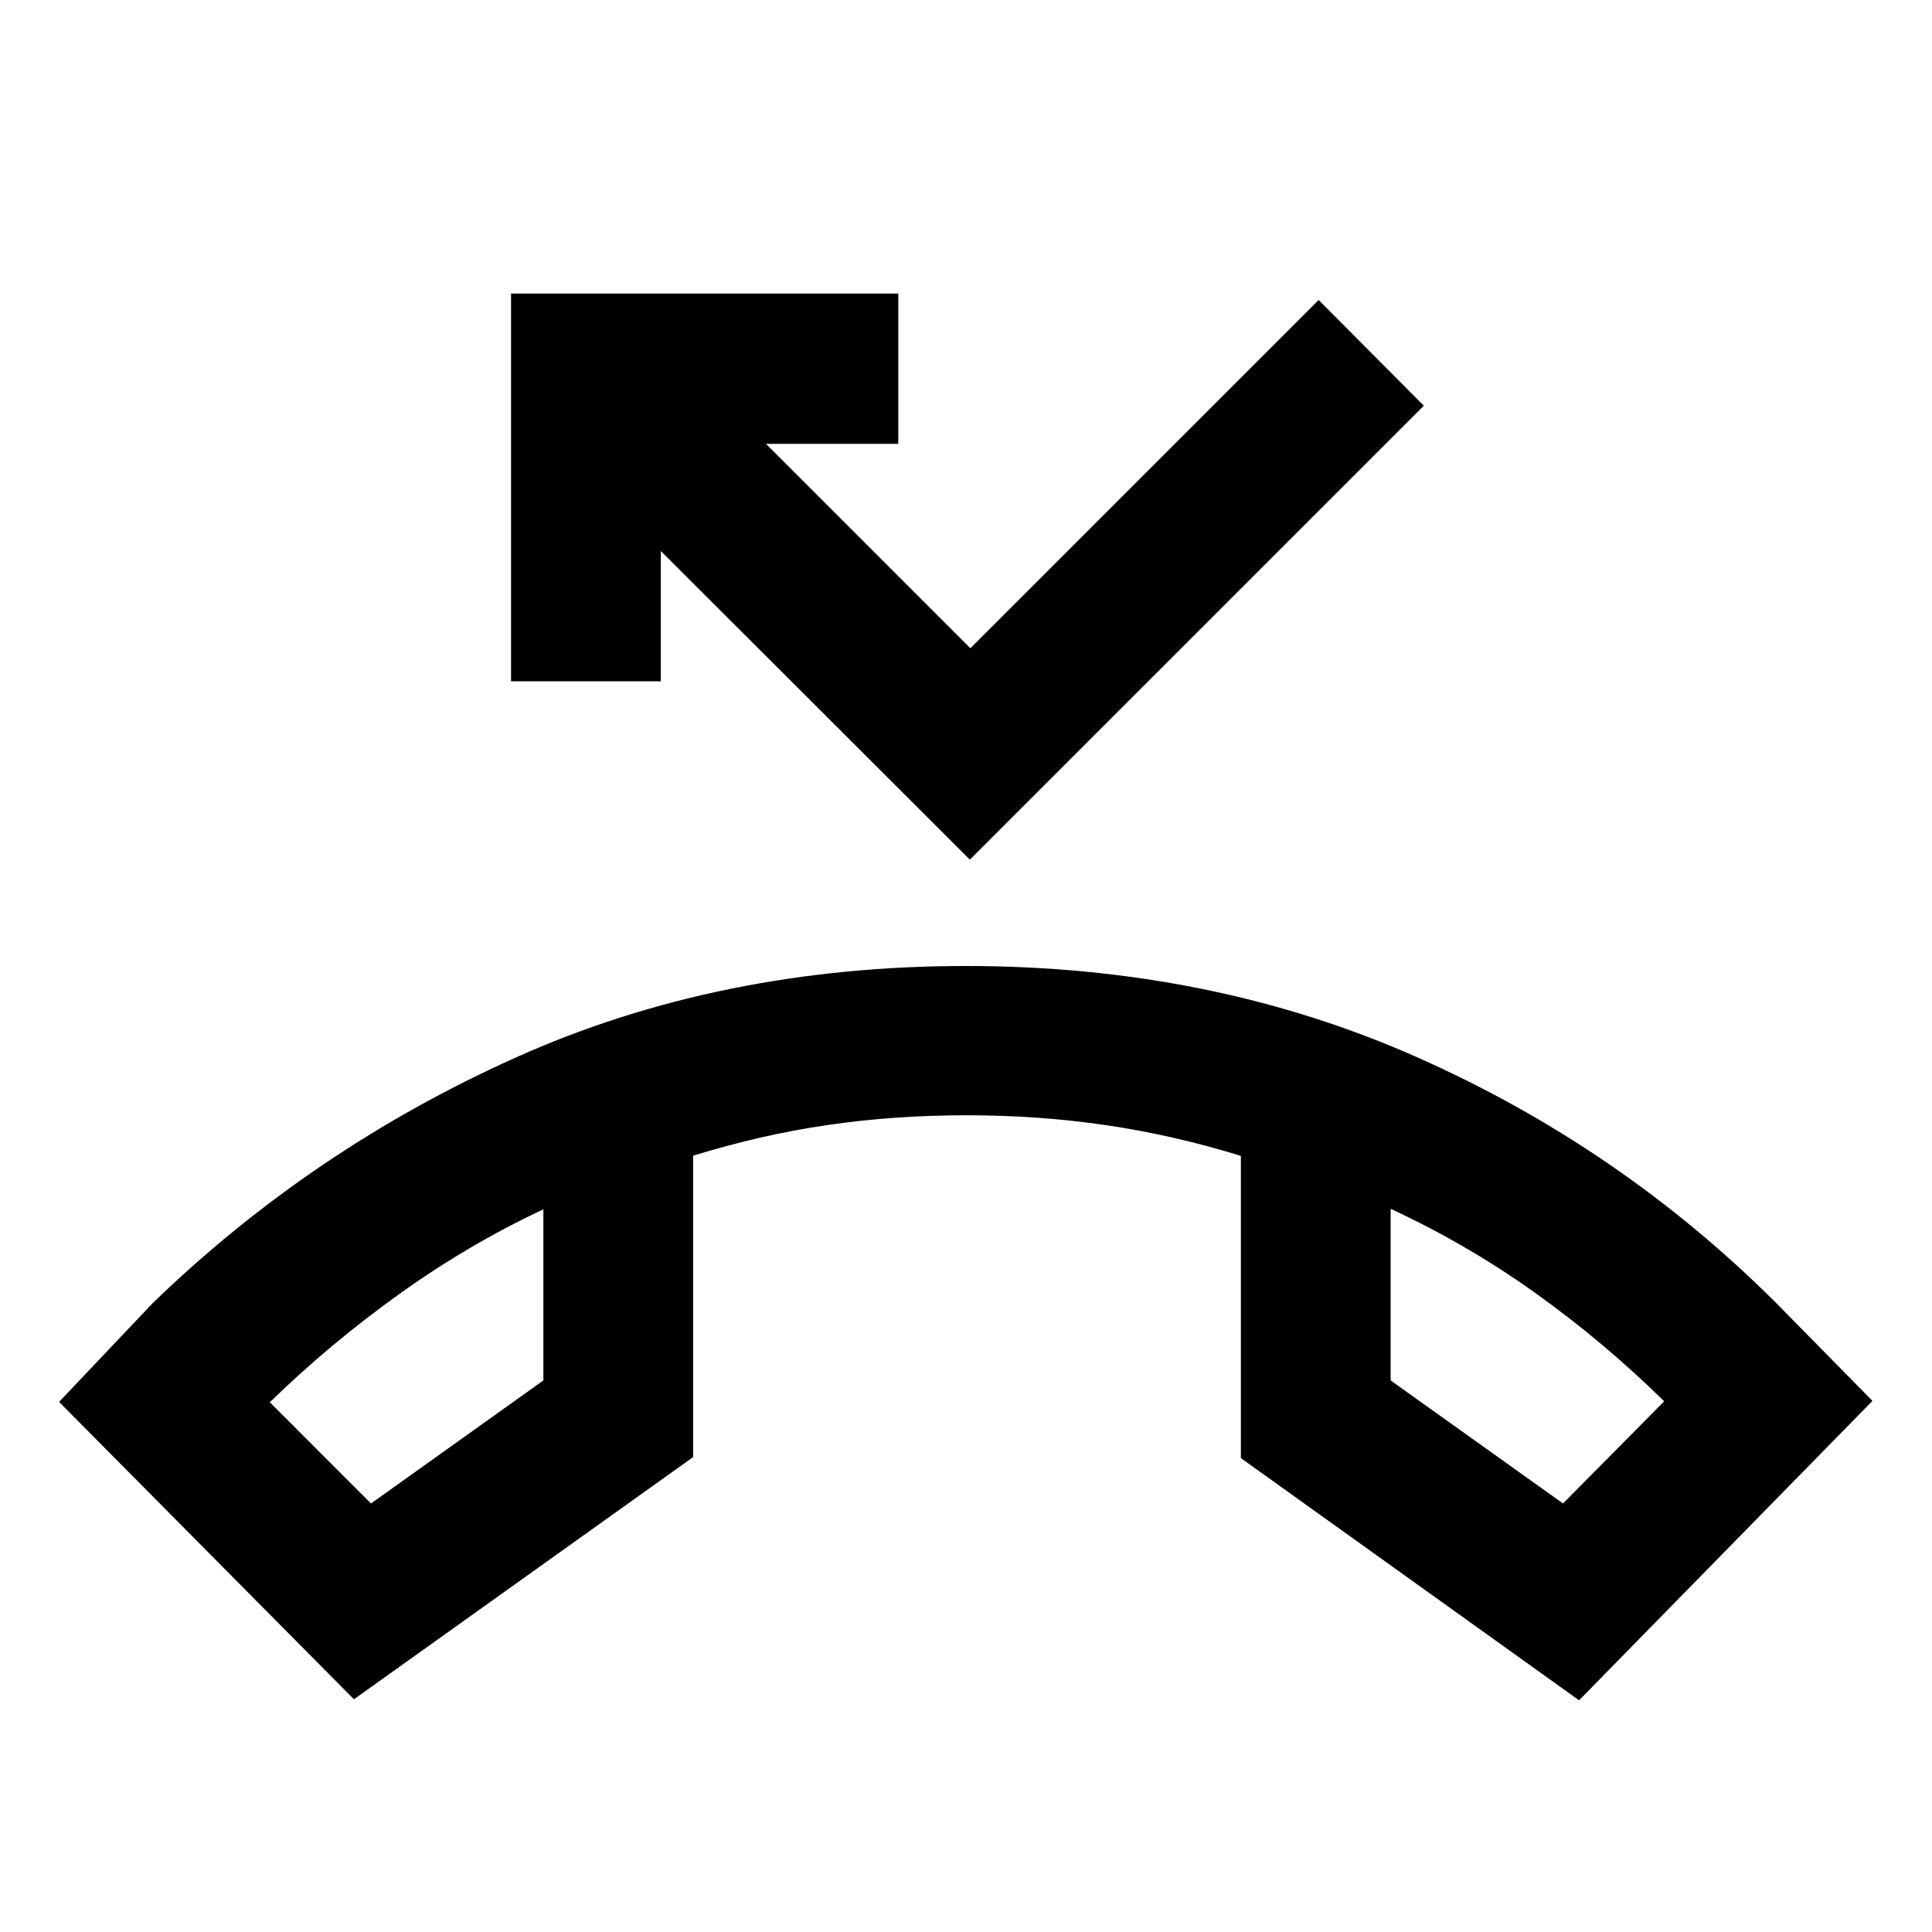 <svg xmlns="http://www.w3.org/2000/svg" height="20" viewBox="0 -960 960 960" width="20"><path d="M175.87-115.63 29.35-263.41l46.67-49.22Q155.2-389.2 256.45-434.6 357.71-480 479.98-480q121.27 0 222.91 44.79 101.63 44.8 179.59 122.58l47.93 48.72-145.78 148.78-168.04-120.35v-150.18q-33.97-10.45-67.37-15.31-33.39-4.86-68.72-4.86-36.19 0-69.3 4.84-33.1 4.84-66.79 15.25v149.76L175.87-115.63ZM270-359.11q-37.3 17.52-71.72 42.19-34.41 24.66-64.21 53.7l50.28 50.29L270-274.07v-85.04Zm421-.24v85.28l85.65 61.14 50.28-50.77q-29.8-29.3-63.71-53.58-33.92-24.29-72.22-42.07Zm-421 .24Zm421-.24Zm-209.07-173.5L328.35-686.2v64.74h-74.42v-192.67h192.42v74.67h-65.74l101.56 101.57 173.05-173.04 52.28 52.52-225.57 225.56Z"/></svg>
